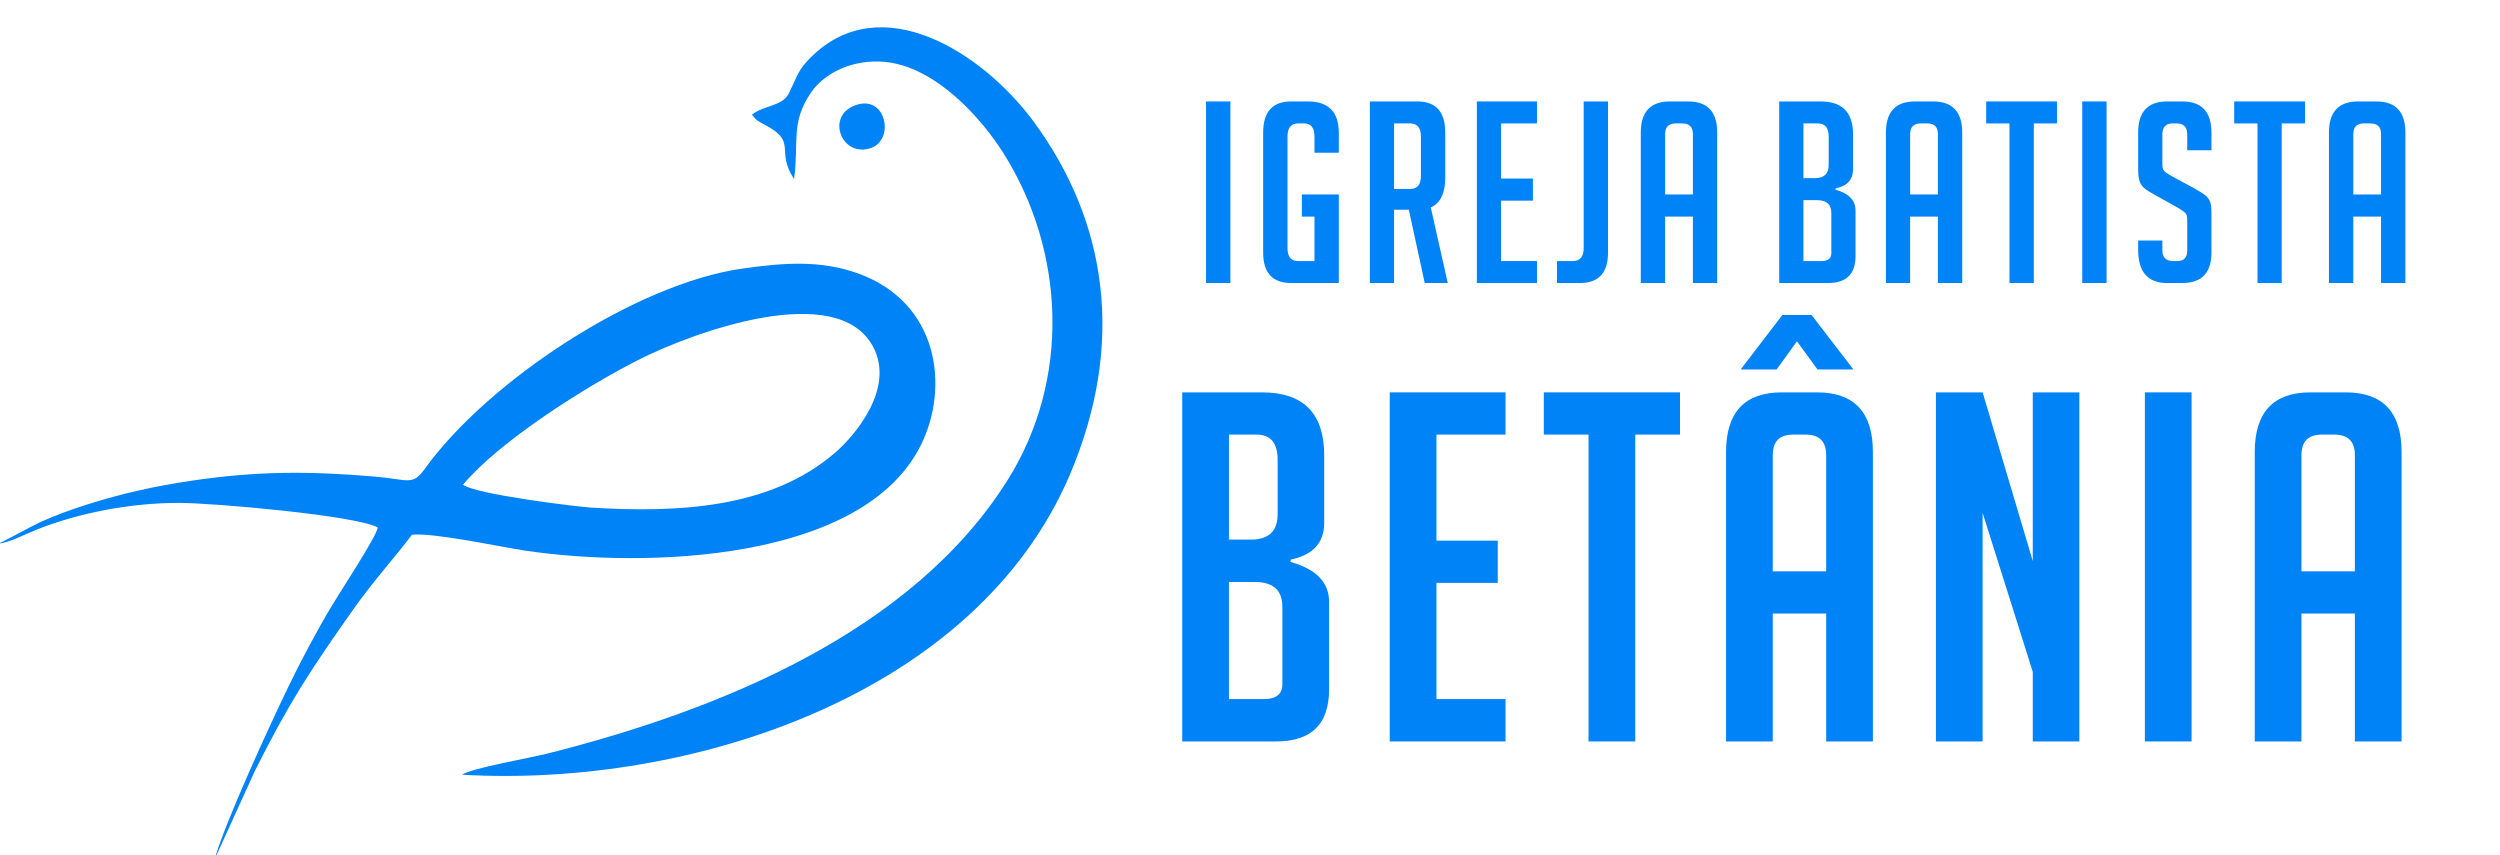 <?xml version="1.0" encoding="UTF-8"?>
<!DOCTYPE svg PUBLIC "-//W3C//DTD SVG 1.1//EN" "http://www.w3.org/Graphics/SVG/1.1/DTD/svg11.dtd">
<!-- Creator: CorelDRAW X8 -->
<svg xmlns="http://www.w3.org/2000/svg" xml:space="preserve" width="190mm" height="65mm" version="1.1" style="shape-rendering:geometricPrecision; text-rendering:geometricPrecision; image-rendering:optimizeQuality; fill-rule:evenodd; clip-rule:evenodd"
viewBox="0 0 19000 6500"
 xmlns:xlink="http://www.w3.org/1999/xlink">
 <defs>
  <style type="text/css">
   <![CDATA[
    .fil0 {fill:#0083F7}
    .fil1 {fill:#0083F7;fill-rule:nonzero}
   ]]>
  </style>
 </defs>
 <g id="Camada_x0020_1">
  <path class="fil0" d="M3519 3684c272,-328 942,-754 1355,-960 396,-197 1487,-600 1761,-90 170,318 -140,677 -283,802 -497,434 -1215,461 -1858,422 -100,-6 -877,-100 -975,-174zm-3530 446c68,1 215,-76 292,-106 323,-128 716,-202 1075,-202 260,-1 1361,97 1515,187 -10,71 -286,488 -348,593 -110,183 -238,423 -328,610 -139,287 -487,1042 -565,1321l309 -678c261,-522 428,-774 755,-1236 142,-201 300,-374 437,-555 161,-18 674,93 862,121 908,135 2569,88 3008,-807 216,-441 132,-1080 -480,-1300 -286,-103 -567,-81 -878,-37 -811,114 -1938,858 -2416,1524 -93,129 -125,79 -378,57 -497,-42 -891,-43 -1391,31 -273,40 -535,98 -795,181 -130,41 -247,84 -361,136 -69,32 -285,153 -313,160z"/>
  <path class="fil0" d="M5715 871c33,46 47,50 111,85 234,126 66,188 209,405 39,-280 -30,-425 129,-658 101,-148 320,-258 568,-232 387,42 730,433 894,693 470,746 512,1722 31,2486 -721,1146 -2170,1742 -3492,2076 -136,35 -589,113 -653,162 1743,100 3907,-609 4619,-2280 424,-997 285,-1926 -279,-2689 -386,-520 -1156,-1014 -1689,-484 -98,97 -97,130 -167,273 -51,103 -185,88 -281,163z"/>
  <path class="fil0" d="M6481 808c-202,91 -77,397 143,315 183,-70 104,-427 -143,-315z"/>
  <polygon class="fil1" points="9166,2151 9166,771 9351,771 9351,2151 "/>
  <path id="1" class="fil1" d="M9894 1646l0 -168 281 0 0 673 -362 0c-142,0 -213,-77 -213,-232l0 -911c0,-158 71,-237 213,-237l127 0c157,0 235,80 235,240l0 150 -185 0 0 -123c0,-66 -26,-100 -78,-100l-47 0c-53,0 -80,34 -80,100l0 846c0,67 27,100 80,100l125 0 0 -338 -96 0z"/>
  <path id="2" class="fil1" d="M10411 771l361 0c141,0 212,79 212,237l0 340c0,120 -37,196 -110,229l129 574 -175 0 -121 -557 -112 0 0 557 -184 0 0 -1380zm184 665l122 0c55,0 82,-33 82,-100l0 -298c0,-66 -27,-100 -82,-100l-122 0 0 498z"/>
  <polygon id="3" class="fil1" points="11224,2151 11224,771 11681,771 11681,938 11408,938 11408,1357 11650,1357 11650,1525 11408,1525 11408,1984 11681,1984 11681,2151 "/>
  <path id="4" class="fil1" d="M11833 1984l121 0c55,0 82,-33 82,-100l0 -1113 185 0 0 1148c0,155 -71,232 -214,232l-174 0 0 -167z"/>
  <path id="5" class="fil1" d="M12655 2151l-185 0 0 -1143c0,-158 74,-237 221,-237l139 0c147,0 221,79 221,237l0 1143 -185 0 0 -505 -211 0 0 505zm211 -673l0 -459c0,-54 -27,-81 -80,-81l-50 0c-54,0 -81,27 -81,81l0 459 211 0z"/>
  <path id="6" class="fil1" d="M13950 1442c102,28 152,81 152,158l0 346c0,137 -70,205 -209,205l-371 0 0 -1380 315 0c164,0 246,83 246,250l0 265c0,80 -44,128 -133,146l0 10zm-244 542l139 0c48,0 73,-20 73,-60l0 -305c0,-66 -37,-98 -110,-98l-102 0 0 463zm0 -630l87 0c70,0 105,-34 105,-100l0 -216c0,-66 -27,-100 -82,-100l-110 0 0 416z"/>
  <path id="7" class="fil1" d="M14517 2151l-184 0 0 -1143c0,-158 73,-237 221,-237l138 0c147,0 221,79 221,237l0 1143 -185 0 0 -505 -211 0 0 505zm211 -673l0 -459c0,-54 -26,-81 -80,-81l-50 0c-54,0 -81,27 -81,81l0 459 211 0z"/>
  <polygon id="8" class="fil1" points="15457,938 15457,2151 15272,2151 15272,938 15095,938 15095,771 15633,771 15633,938 "/>
  <polygon id="9" class="fil1" points="15825,2151 15825,771 16010,771 16010,2151 "/>
  <path id="10" class="fil1" d="M16623 1142l0 -121c0,-55 -27,-83 -81,-83l-29 0c-53,0 -79,28 -79,83l0 229c0,25 5,43 16,52 10,9 26,20 50,34l174 94c39,22 66,39 82,51 16,13 29,27 38,45 9,17 13,50 13,99l0 294c0,155 -74,232 -223,232l-113 0c-148,0 -221,-84 -221,-253l0 -70 184 0 0 75c0,54 28,81 83,81l33 0c48,0 73,-27 73,-81l0 -234c0,-26 -6,-43 -16,-52 -10,-9 -27,-21 -50,-35l-175 -98c-38,-20 -66,-38 -83,-52 -18,-14 -30,-32 -38,-54 -7,-23 -11,-52 -11,-88l0 -282c0,-158 73,-237 221,-237l115 0c147,0 221,79 221,237l0 134 -184 0z"/>
  <polygon id="11" class="fil1" points="17341,938 17341,2151 17157,2151 17157,938 16980,938 16980,771 17518,771 17518,938 "/>
  <path id="12" class="fil1" d="M17885 2151l-185 0 0 -1143c0,-158 74,-237 221,-237l139 0c147,0 221,79 221,237l0 1143 -185 0 0 -505 -211 0 0 505zm211 -673l0 -459c0,-54 -27,-81 -81,-81l-50 0c-53,0 -80,27 -80,81l0 459 211 0z"/>
  <path class="fil1" d="M9809 4271c195,55 292,156 292,303l0 666c0,263 -134,395 -403,395l-713 0 0 -2653 606 0c316,0 473,160 473,480l0 510c0,153 -85,246 -255,281l0 18zm-469 1042l266 0c94,0 140,-38 140,-114l0 -588c0,-125 -70,-188 -210,-188l-196 0 0 890zm0 -1212l166 0c136,0 204,-64 204,-192l0 -414c0,-128 -53,-192 -159,-192l-211 0 0 798z"/>
  <polygon id="1" class="fil1" points="10562,5635 10562,2982 11442,2982 11442,3303 10917,3303 10917,4109 11383,4109 11383,4430 10917,4430 10917,5313 11442,5313 11442,5635 "/>
  <polygon id="2" class="fil1" points="12428,3303 12428,5635 12073,5635 12073,3303 11733,3303 11733,2982 12768,2982 12768,3303 "/>
  <path id="3" class="fil1" d="M13473 5635l-355 0 0 -2199c0,-303 141,-454 425,-454l266 0c283,0 425,151 425,454l0 2199 -355 0 0 -972 -406 0 0 972zm406 -1293l0 -883c0,-104 -52,-156 -155,-156l-96 0c-104,0 -155,52 -155,156l0 883 406 0zm-222 -1748l-155 214 -273 0 317 -414 222 0 318 414 -273 0 -156 -214z"/>
  <polygon id="4" class="fil1" points="15449,4264 15449,2982 15803,2982 15803,5635 15449,5635 15449,5106 15068,3898 15068,5635 14713,5635 14713,2982 15068,2982 "/>
  <polygon id="5" class="fil1" points="16301,5635 16301,2982 16656,2982 16656,5635 "/>
  <path id="6" class="fil1" d="M17491 5635l-355 0 0 -2199c0,-303 141,-454 425,-454l266 0c283,0 425,151 425,454l0 2199 -355 0 0 -972 -406 0 0 972zm406 -1293l0 -883c0,-104 -52,-156 -155,-156l-96 0c-104,0 -155,52 -155,156l0 883 406 0z"/>
 </g>
</svg>
